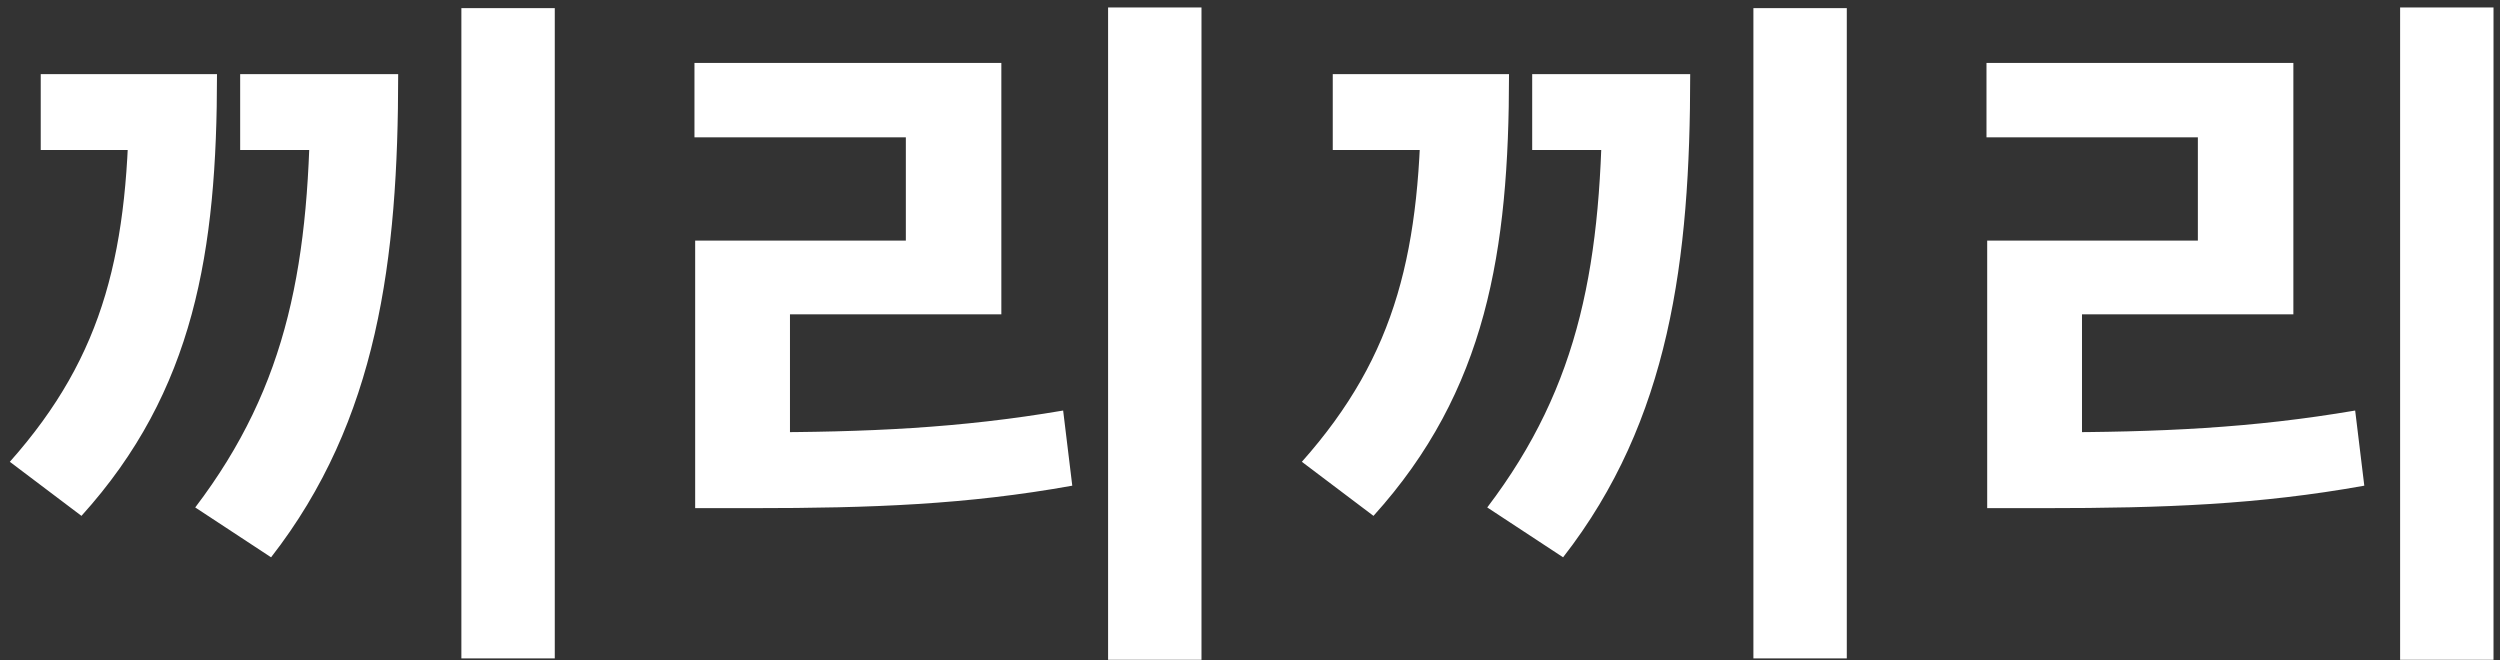 <svg width="178" height="47" viewBox="0 0 178 47" fill="none" xmlns="http://www.w3.org/2000/svg">
<rect x="0" y="0" width="178" height="47" fill="#333333" stroke="none"/>
<path d="M32.85 0.58V46.88H39.5V0.58H32.85ZM9.2 5.28V6.08C9.2 17.73 7.5 25.23 0.7 32.88L5.8 36.73C13.85 27.83 15.45 17.88 15.45 5.28H9.2ZM2.9 5.28V10.68H11.75V5.28H2.9ZM22.1 5.28V6.03C22.1 18.63 20.55 27.38 13.9 36.13L19.3 39.68C26.9 29.93 28.35 18.48 28.35 5.28H22.1ZM17.1 5.28V10.68H24.75V5.28H17.1ZM78.896 0.53V46.98H85.546V0.53H78.896ZM49.496 30.78V36.18H53.596C62.046 36.18 68.846 35.93 76.346 34.58L75.696 29.23C68.346 30.48 61.796 30.78 53.596 30.78H49.496ZM49.446 4.48V9.78H64.496V17.13H49.496V32.78H56.246V22.38H71.296V4.48H49.446ZM124.842 0.58V46.88H131.492V0.58H124.842ZM101.192 5.28V6.08C101.192 17.73 99.492 25.23 92.692 32.88L97.792 36.73C105.842 27.83 107.442 17.88 107.442 5.28H101.192ZM94.892 5.28V10.68H103.742V5.28H94.892ZM114.092 5.28V6.03C114.092 18.63 112.542 27.38 105.892 36.13L111.292 39.68C118.892 29.93 120.342 18.48 120.342 5.28H114.092ZM109.092 5.28V10.68H116.742V5.28H109.092ZM170.888 0.53V46.98H177.538V0.53H170.888ZM141.488 30.78V36.18H145.588C154.038 36.18 160.838 35.93 168.338 34.58L167.688 29.23C160.338 30.48 153.788 30.78 145.588 30.78H141.488ZM141.438 4.48V9.78H156.488V17.13H141.488V32.78H148.238V22.38H163.288V4.48H141.438Z" fill="white"/>
</svg>
